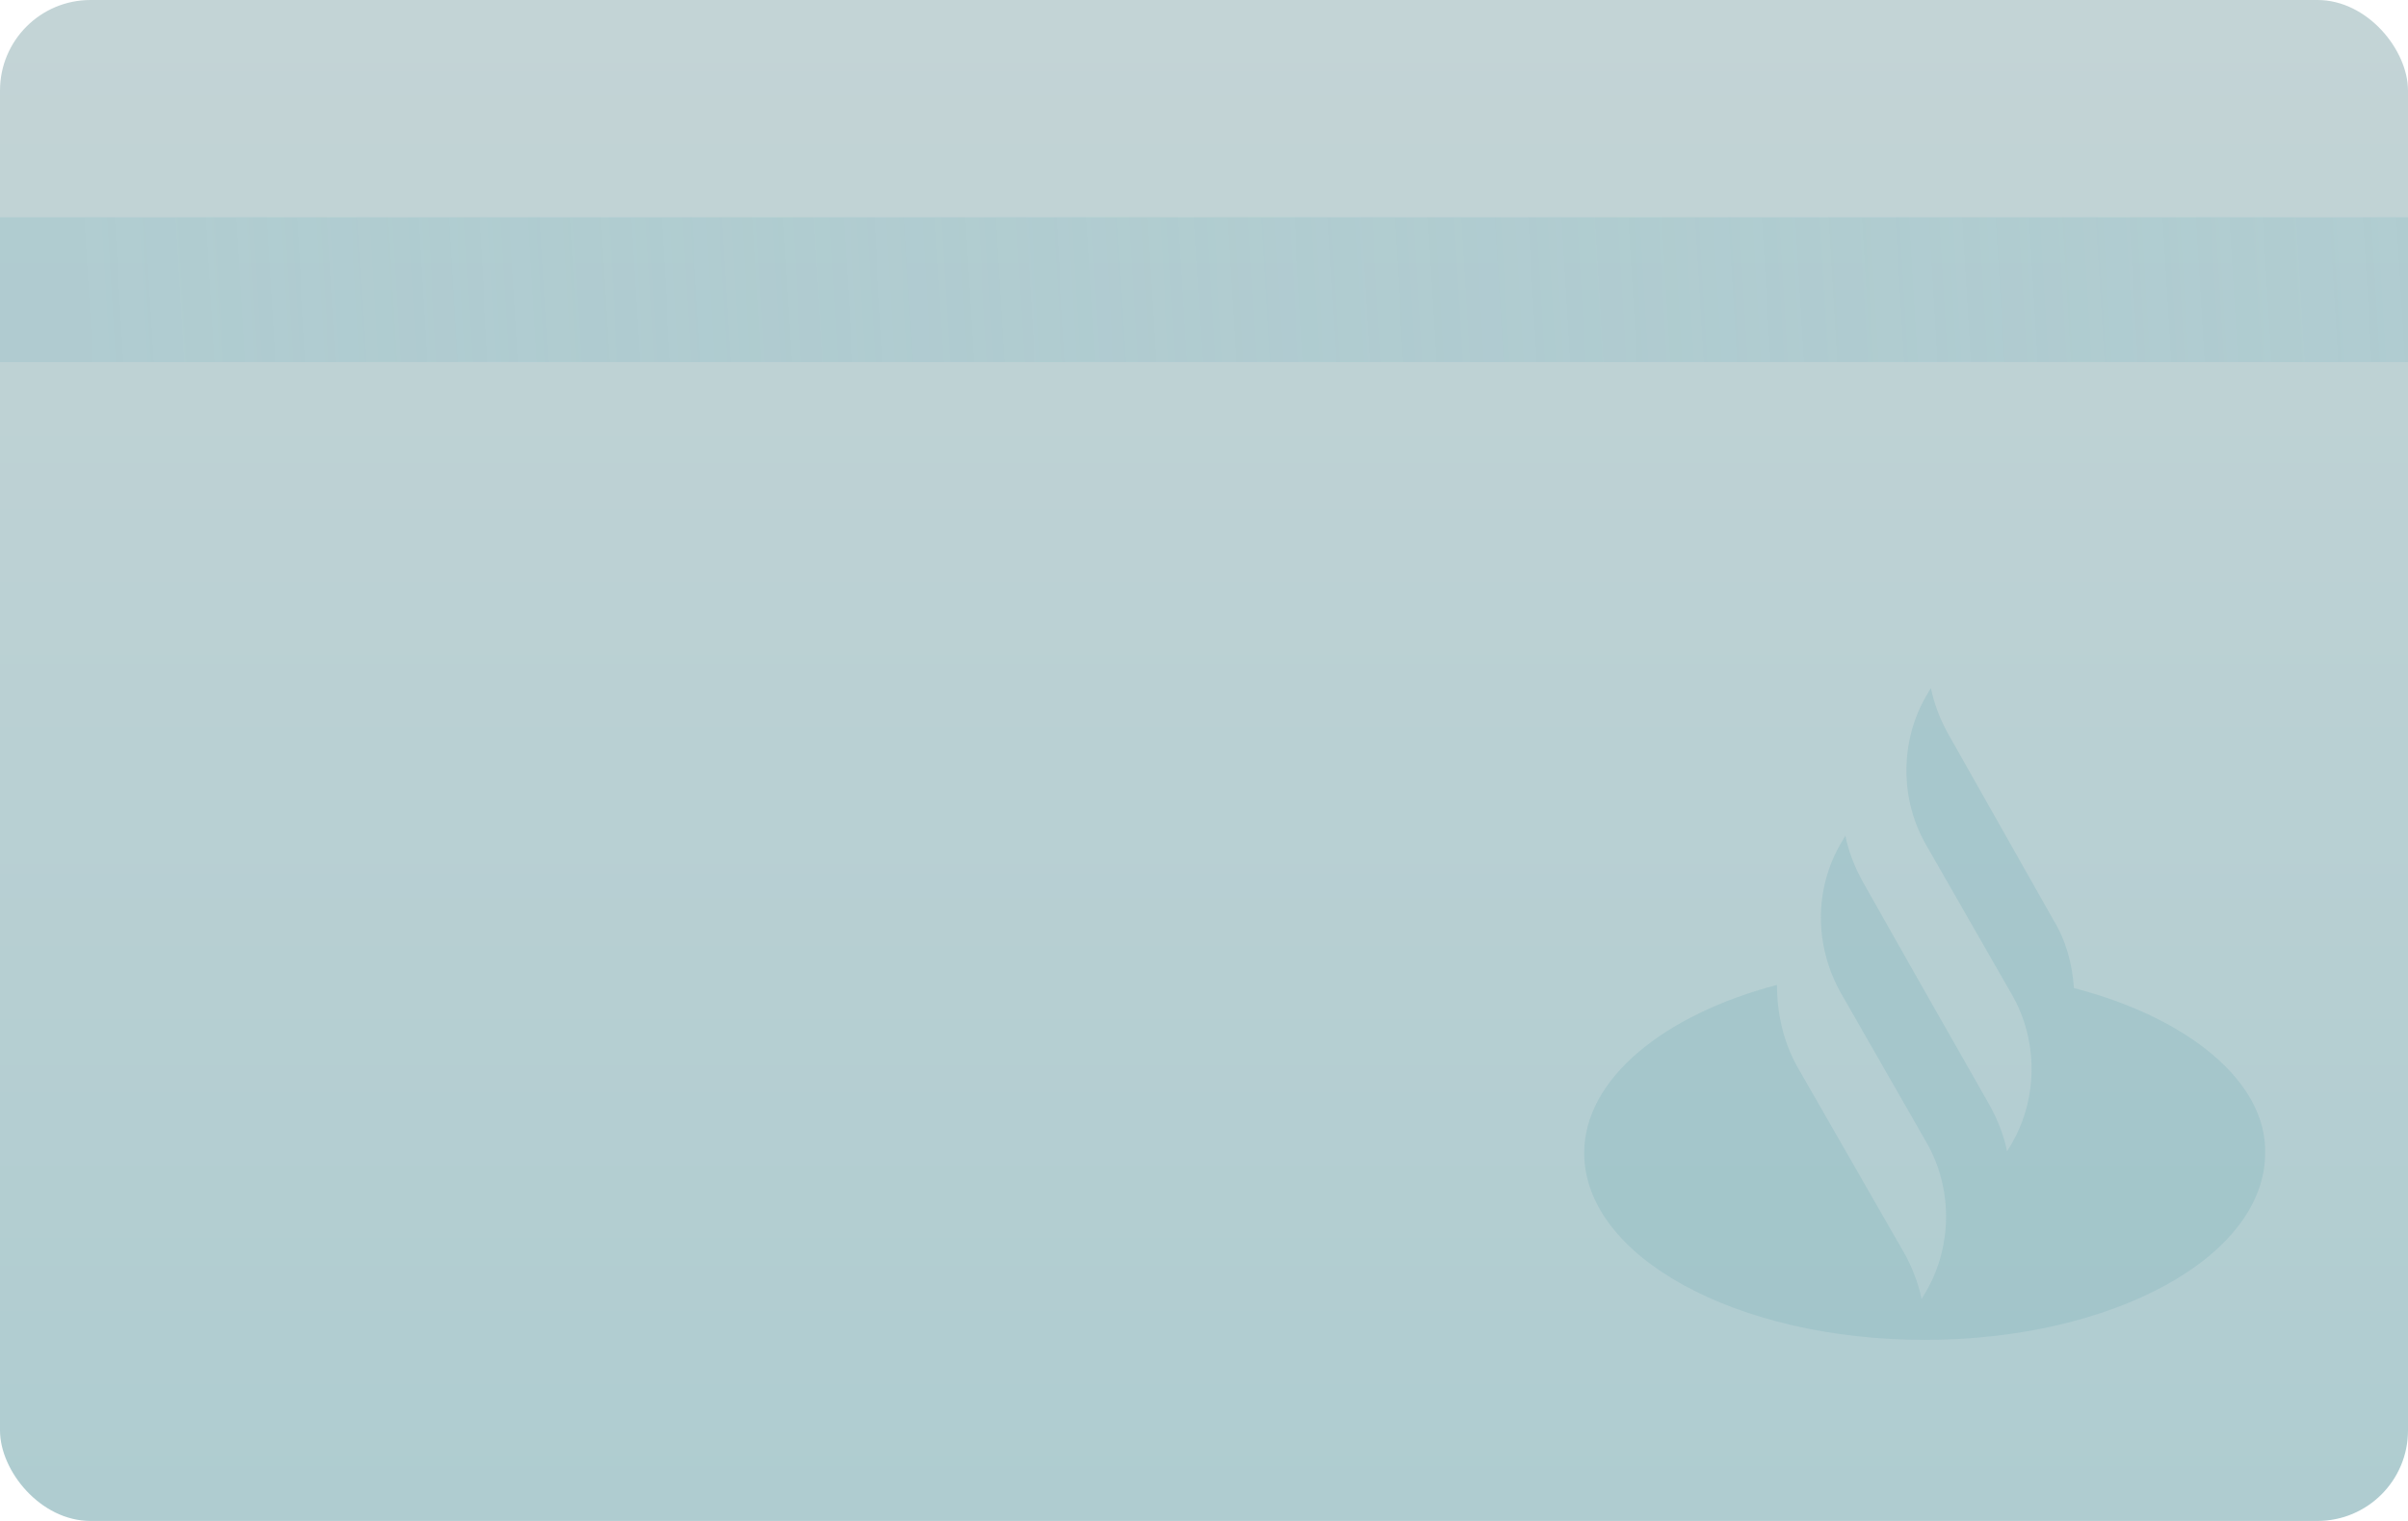 <?xml version="1.0" encoding="UTF-8"?>
<svg width="266px" height="168px" viewBox="0 0 266 168" version="1.1" xmlns="http://www.w3.org/2000/svg" xmlns:xlink="http://www.w3.org/1999/xlink">
    <!-- Generator: Sketch 55.2 (78181) - https://sketchapp.com -->
    <title>02. Elements / Products / Light / Big - 2. Back</title>
    <desc>Created with Sketch.</desc>
    <defs>
        <linearGradient x1="50%" y1="-3.132%" x2="50%" y2="103.609%" id="linearGradient-1">
            <stop stop-color="#C4D4D6" offset="0%"></stop>
            <stop stop-color="#AECCD0" offset="100%"></stop>
        </linearGradient>
        <linearGradient x1="3.873%" y1="50.164%" x2="99.494%" y2="49.821%" id="linearGradient-2">
            <stop stop-color="#9CC4CB" offset="0%"></stop>
            <stop stop-color="#8BBCC4" stop-opacity="0.668" offset="47.635%"></stop>
            <stop stop-color="#9CC4CB" offset="100%"></stop>
        </linearGradient>
    </defs>
    <g id="Tarjetas-Santander" stroke="none" stroke-width="1" fill="none" fill-rule="evenodd">
        <g id="Artboard" transform="translate(-641, -4427)">
            <g id="02.-Elements-/-Products-/-Light-/-Big---2.-Back" transform="translate(641, 4427)">
                <g>
                    <rect id="Surface-(base)" fill="url(#linearGradient-1)" x="0" y="0" width="266" height="168" rx="10"></rect>
                    <path d="M229.097,109.138 C228.925,106.535 228.238,103.933 226.864,101.677 L215.186,81.032 C214.328,79.47 213.64,77.735 213.297,76 L212.782,76.868 C209.862,81.899 209.862,88.318 212.782,93.35 L222.227,109.831 C225.147,114.863 225.147,121.282 222.227,126.313 L221.712,127.181 C221.369,125.446 220.682,123.711 219.823,122.149 L211.237,107.055 L205.741,97.34 C204.882,95.778 204.195,94.044 203.852,92.309 L203.336,93.176 C200.417,98.207 200.417,104.453 203.336,109.658 L212.782,126.14 C215.701,131.171 215.701,137.59 212.782,142.622 L212.267,143.489 C211.923,141.755 211.237,140.02 210.378,138.458 L198.528,117.812 C196.982,115.036 196.295,111.913 196.295,108.79 C183.759,112.087 175,119.2 175,127.354 C175,138.805 191.83,148 212.61,148 C233.39,148 250.22,138.805 250.22,127.354 C250.392,119.547 241.805,112.434 229.097,109.138" id="Santander-(isotipo)" fill="#8DBAC2" opacity="0.4"></path>
                    <rect id="Barra-magnética" fill-opacity="0.43" fill="url(#linearGradient-2)" style="mix-blend-mode: multiply;" x="0" y="24" width="266" height="16"></rect>
                </g>
            </g>
        </g>
    </g>
</svg>